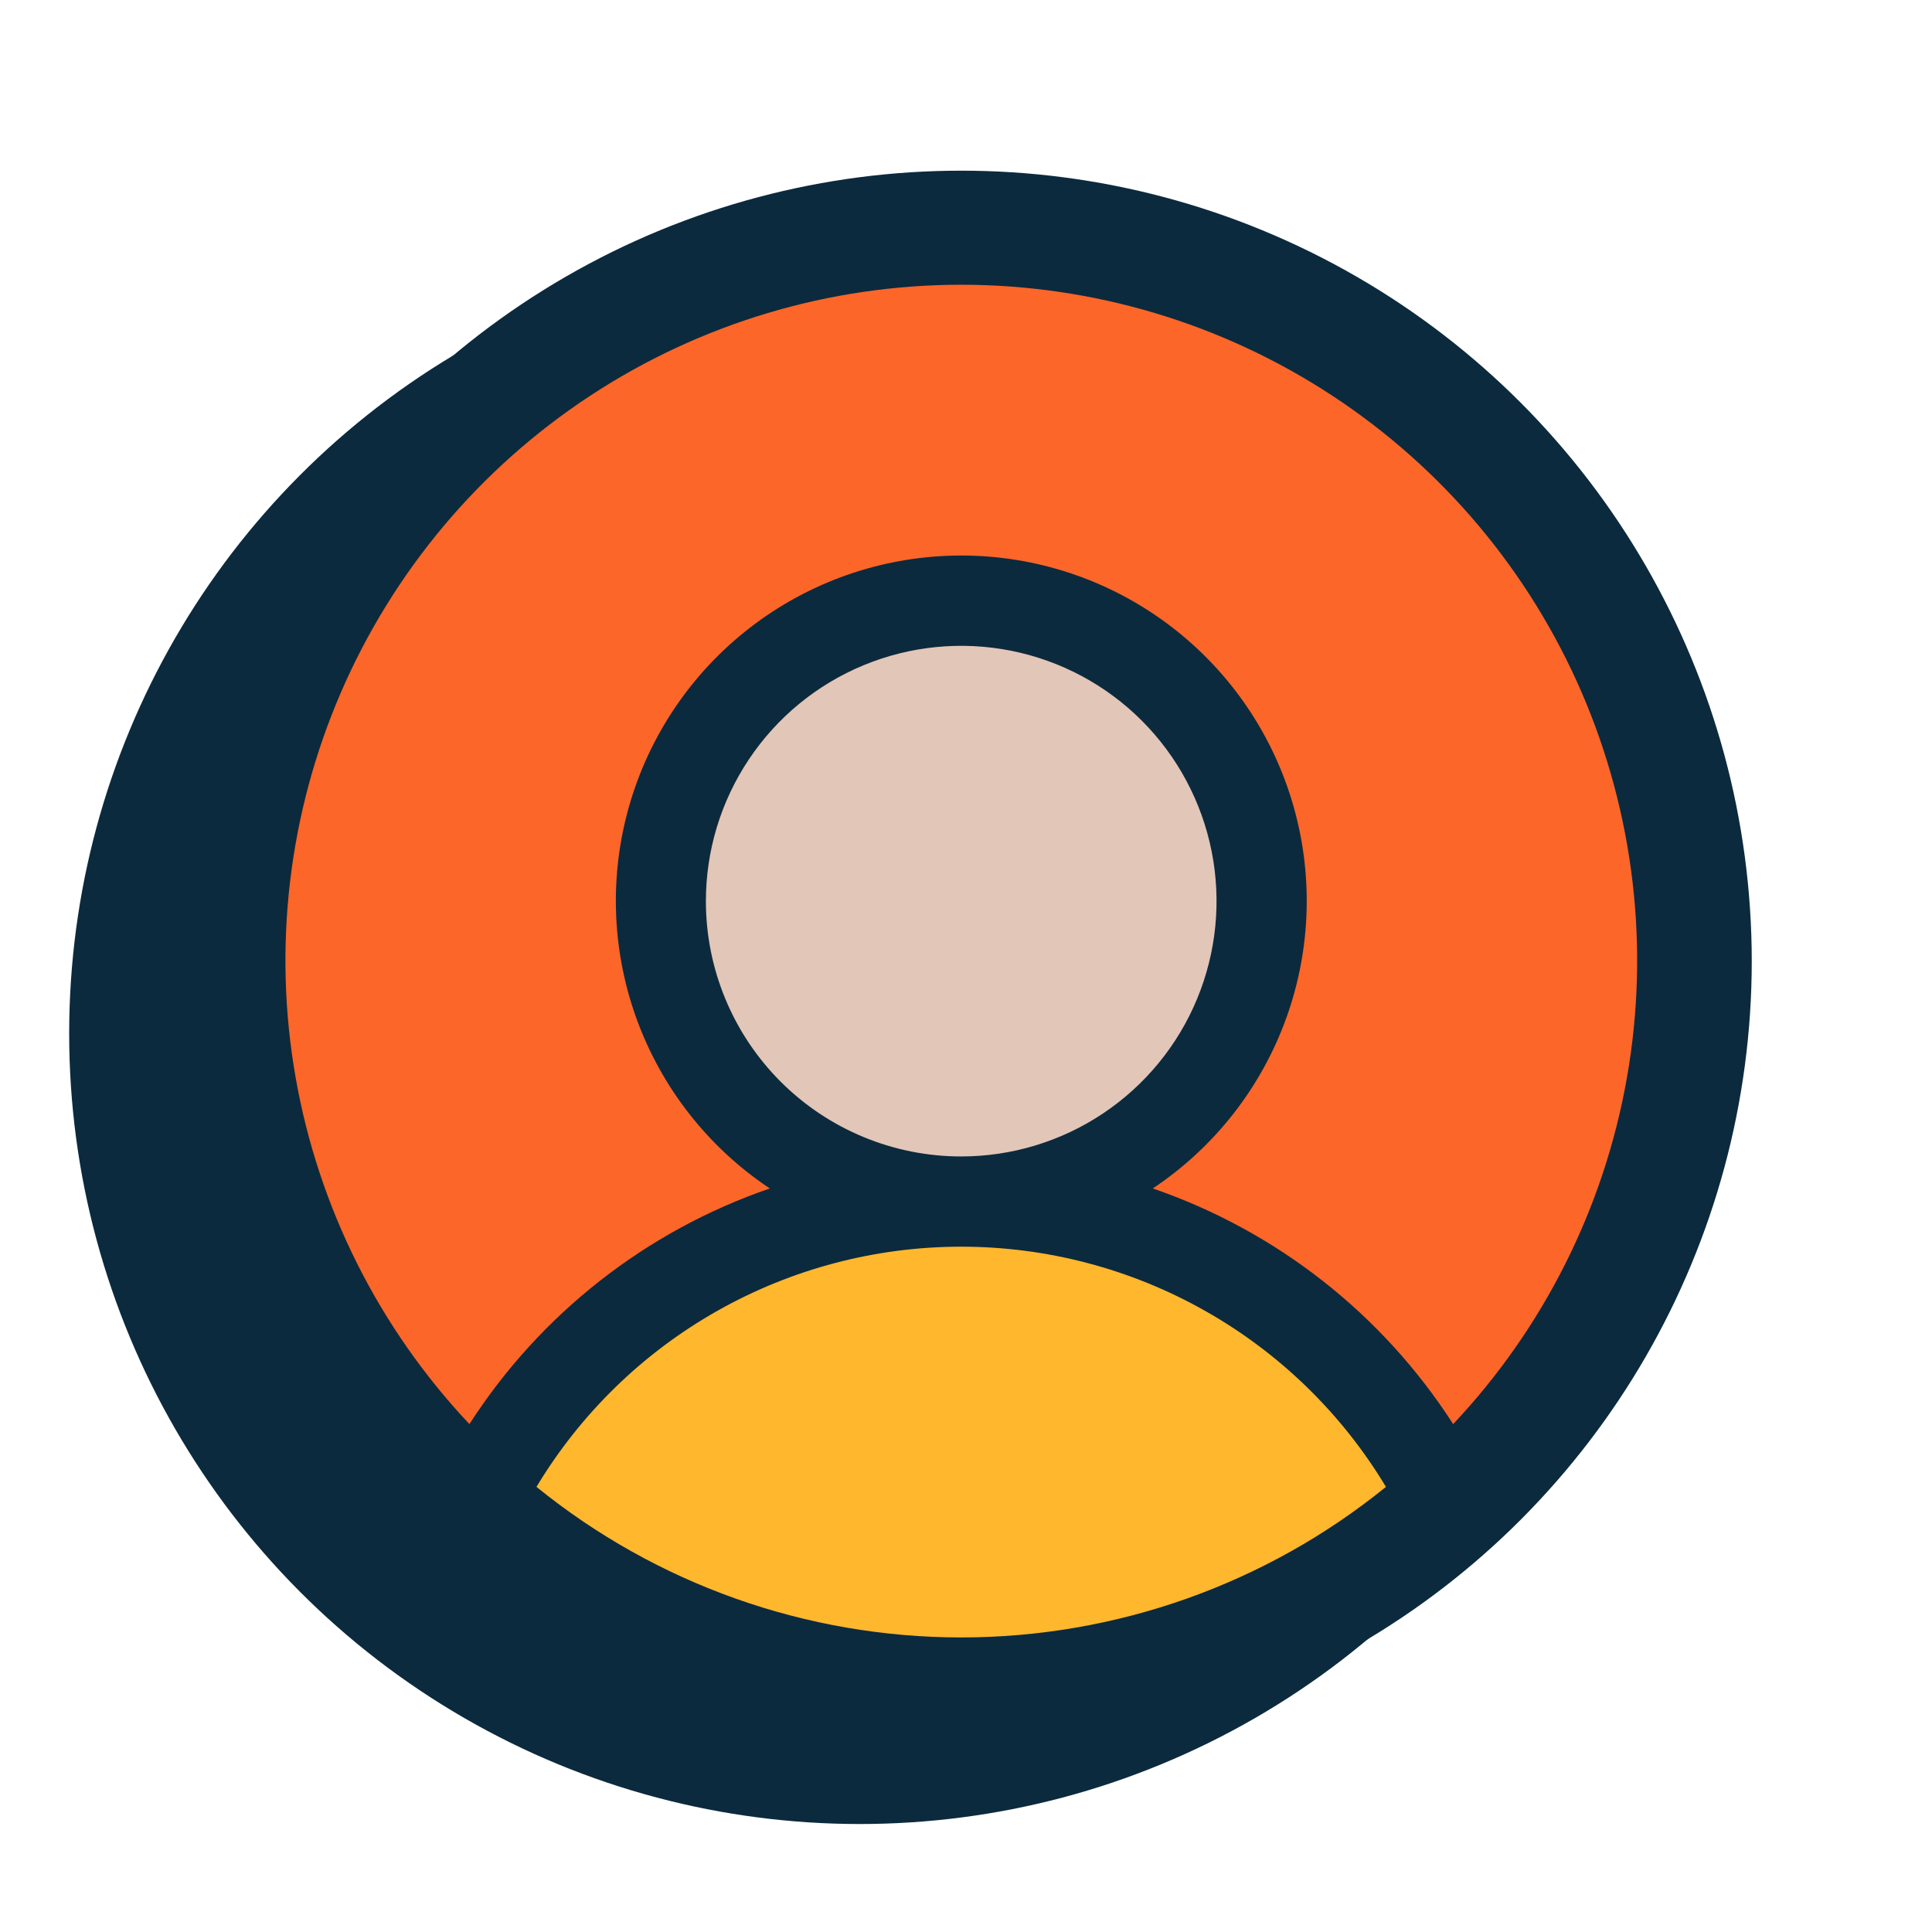 <svg width="71" height="71" viewBox="0 0 71 71" fill="none" xmlns="http://www.w3.org/2000/svg">
<circle cx="31.594" cy="37.98" r="28.052" fill="#0C2A3D" stroke="#0C2A3D" stroke-width="2"/>
<circle cx="35.324" cy="35.324" r="28.052" fill="#FC6629" stroke="#0C2A3D" stroke-width="2"/>
<path d="M24.382 47.273C21.225 49.036 18.554 51.582 16.615 54.676C21.78 58.774 28.136 60.998 34.679 60.998C41.222 60.998 47.578 58.774 52.743 54.676C50.804 51.582 48.133 49.036 44.976 47.273C41.819 45.509 38.278 44.585 34.679 44.585C31.08 44.585 27.539 45.509 24.382 47.273Z" fill="#FFB72D"/>
<circle cx="35.324" cy="32.803" r="10.782" fill="#E2C6B8"/>
<path d="M35.324 7.175C29.757 7.175 24.315 8.826 19.686 11.919C15.056 15.012 11.448 19.409 9.318 24.552C7.187 29.696 6.63 35.355 7.716 40.816C8.802 46.276 11.483 51.292 15.42 55.229C19.357 59.165 24.372 61.846 29.833 62.932C35.293 64.019 40.953 63.461 46.096 61.331C51.24 59.2 55.636 55.592 58.729 50.963C61.822 46.334 63.473 40.892 63.473 35.324C63.465 27.861 60.496 20.707 55.219 15.43C49.942 10.152 42.787 7.184 35.324 7.175ZM19.715 54.642C21.335 51.949 23.623 49.721 26.358 48.175C29.093 46.628 32.182 45.815 35.324 45.815C38.466 45.815 41.555 46.628 44.29 48.175C47.025 49.721 49.314 51.949 50.933 54.642C46.519 58.222 41.008 60.175 35.324 60.175C29.641 60.175 24.13 58.222 19.715 54.642ZM25.941 33.117C25.941 31.261 26.491 29.447 27.523 27.904C28.554 26.36 30.019 25.158 31.733 24.448C33.448 23.738 35.335 23.552 37.155 23.914C38.975 24.276 40.647 25.169 41.959 26.482C43.271 27.794 44.165 29.466 44.527 31.286C44.889 33.106 44.703 34.993 43.993 36.707C43.283 38.422 42.08 39.887 40.537 40.918C38.994 41.949 37.18 42.499 35.324 42.499C32.836 42.499 30.449 41.511 28.689 39.751C26.93 37.992 25.941 35.605 25.941 33.117ZM53.403 52.335C50.801 48.29 46.913 45.239 42.364 43.675C44.632 42.164 46.354 39.964 47.275 37.399C48.196 34.835 48.267 32.042 47.478 29.433C46.689 26.825 45.081 24.54 42.893 22.916C40.705 21.292 38.052 20.415 35.327 20.415C32.602 20.415 29.949 21.292 27.761 22.916C25.573 24.54 23.965 26.825 23.176 29.433C22.387 32.042 22.458 34.835 23.379 37.399C24.3 39.964 26.022 42.164 28.29 43.675C23.741 45.239 19.853 48.29 17.251 52.335C13.925 48.806 11.705 44.38 10.865 39.603C10.025 34.827 10.602 29.909 12.524 25.457C14.446 21.005 17.63 17.212 21.682 14.548C25.734 11.884 30.477 10.464 35.327 10.464C40.177 10.464 44.92 11.884 48.972 14.548C53.025 17.212 56.208 21.005 58.13 25.457C60.052 29.909 60.629 34.827 59.789 39.603C58.949 44.38 56.729 48.806 53.403 52.335Z" fill="#0C2A3D"/>
</svg>
